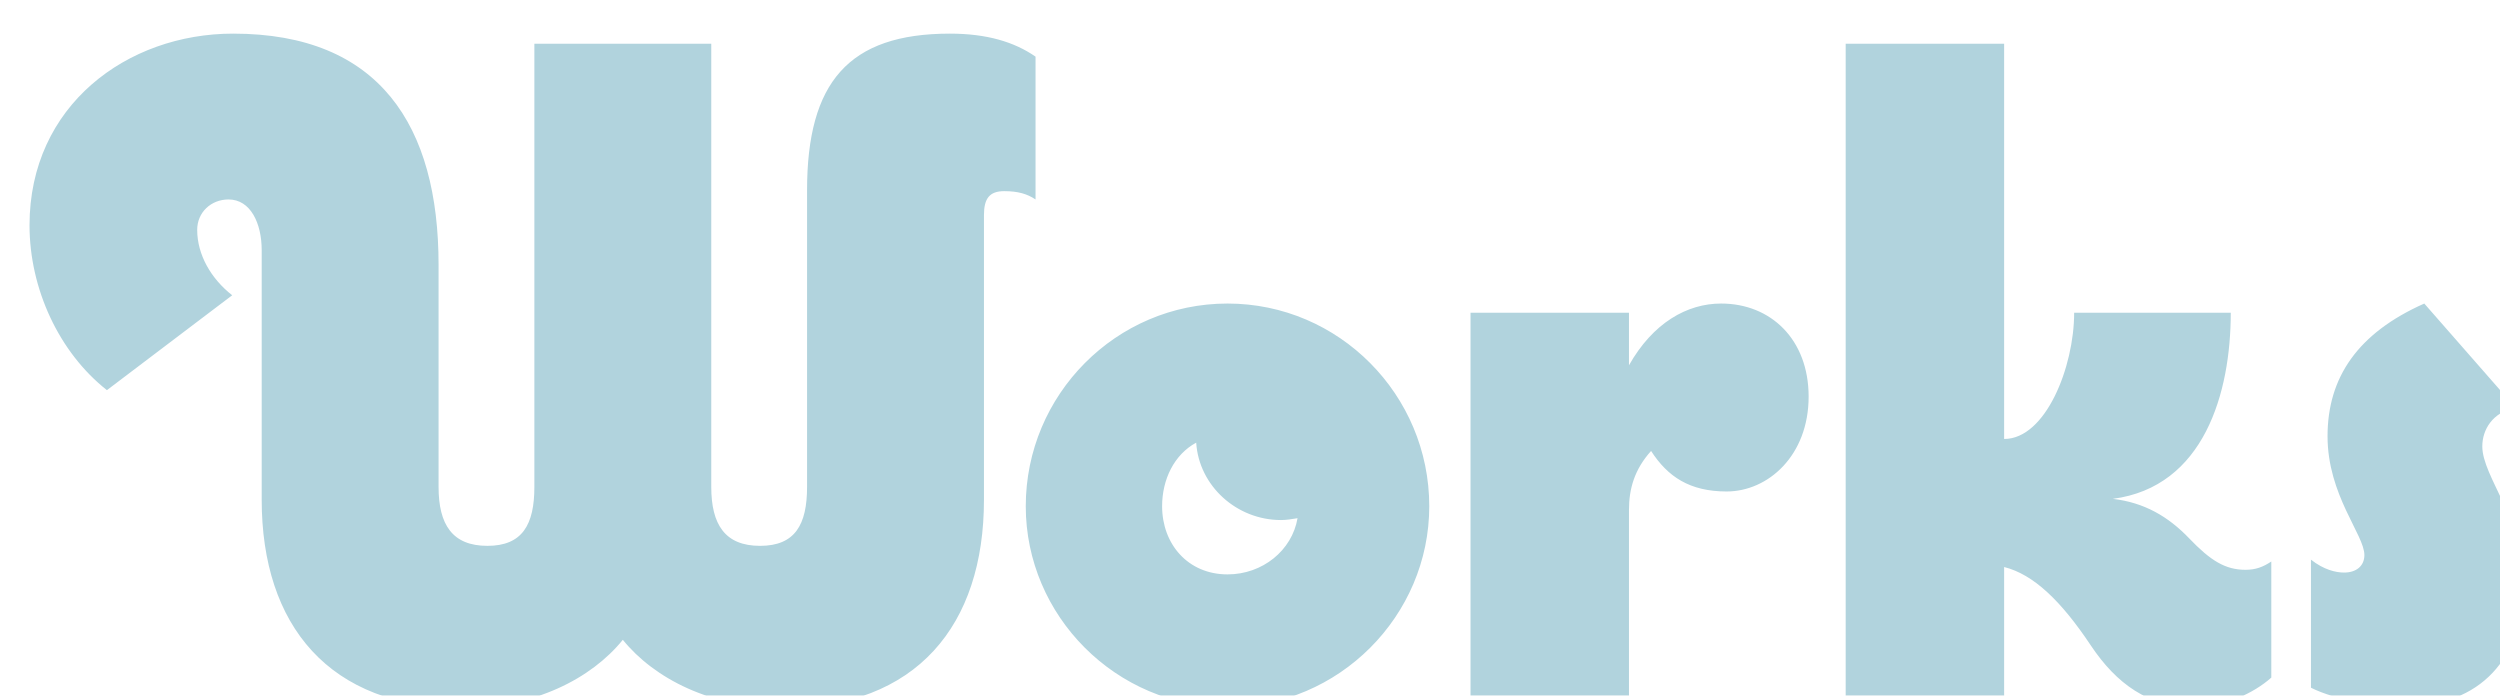 <svg width="115" height="32" viewBox="0 0 115 32" fill="none" xmlns="http://www.w3.org/2000/svg">
<g filter="url(#filter0_i_1_1623)">
<path d="M46.531 8.071V1.502C45.556 0.824 44.285 0.443 42.59 0.443C37.928 0.443 36.021 2.689 36.021 7.647V21.293C36.021 23.03 35.47 24.005 33.86 24.005C32.25 24.005 31.614 23.03 31.614 21.293V0.909H23.477V21.293C23.477 23.03 22.927 24.005 21.316 24.005C19.706 24.005 19.07 23.03 19.07 21.293V11.079C19.07 4.68 16.358 0.443 9.62 0.443C4.746 0.443 0.254 3.748 0.254 9.257C0.254 12.181 1.61 15.105 3.814 16.843L9.577 12.478C8.603 11.715 7.967 10.613 7.967 9.469C7.967 8.664 8.603 8.071 9.408 8.071C10.425 8.071 10.934 9.172 10.934 10.401V21.886C10.934 27.649 14.027 31.463 20.172 31.463C23.477 31.463 26.105 30.107 27.546 28.327C28.986 30.107 31.614 31.463 34.919 31.463C41.064 31.463 44.158 27.649 44.158 21.886V8.791C44.158 8.028 44.412 7.689 45.09 7.689C45.726 7.689 46.15 7.816 46.531 8.071ZM55.362 12.859C50.234 12.859 46.081 17.055 46.081 22.183C46.081 27.225 50.234 31.421 55.362 31.421C60.489 31.421 64.642 27.225 64.642 22.183C64.642 17.055 60.489 12.859 55.362 12.859ZM55.362 25.318C53.539 25.318 52.353 23.92 52.353 22.183C52.353 20.953 52.904 19.809 53.921 19.258C54.048 21.25 55.786 22.818 57.82 22.818C58.074 22.818 58.328 22.776 58.583 22.733C58.328 24.217 56.972 25.318 55.362 25.318ZM78.067 12.859C76.499 12.859 74.931 13.749 73.829 15.699V13.283H66.54V30.997H73.829V22.352C73.829 21.377 74.083 20.487 74.846 19.64C75.609 20.826 76.626 21.504 78.321 21.504C80.228 21.504 82.093 19.852 82.093 17.14C82.093 14.512 80.355 12.859 78.067 12.859ZM102.189 25.107C101.257 25.107 100.579 24.683 99.604 23.666C98.63 22.649 97.528 22.013 96.087 21.843C100.282 21.293 101.511 16.97 101.511 13.283H94.307C94.307 15.783 92.993 19.089 91.086 19.089V0.909H83.797V30.997H91.086V24.979C92.442 25.318 93.714 26.547 95.07 28.581C96.257 30.361 97.74 31.421 99.774 31.421C101.215 31.421 102.571 30.785 103.376 30.065V24.725C102.995 24.979 102.656 25.107 102.189 25.107ZM109.565 31.378C112.955 31.378 114.989 29.217 114.989 25.657C114.989 22.818 113.082 20.826 113.082 19.428C113.082 18.665 113.549 17.86 114.608 17.648L110.413 12.859C107.361 14.215 105.963 16.25 105.963 18.962C105.963 21.674 107.658 23.496 107.658 24.428C107.658 24.937 107.277 25.234 106.726 25.234C106.344 25.234 105.793 25.107 105.2 24.64V30.531C106.387 31.124 108.209 31.378 109.565 31.378Z" fill="#B1D3DD"/>
</g>
<defs>
<filter id="filter0_i_1_1623" x="0.254" y="0.442" width="115.839" height="32.124" filterUnits="userSpaceOnUse" color-interpolation-filters="sRGB">
<feFlood flood-opacity="0" result="BackgroundImageFix"/>
<feBlend mode="normal" in="SourceGraphic" in2="BackgroundImageFix" result="shape"/>
<feColorMatrix in="SourceAlpha" type="matrix" values="0 0 0 0 0 0 0 0 0 0 0 0 0 0 0 0 0 0 127 0" result="hardAlpha"/>
<feOffset dx="1.104" dy="1.104"/>
<feGaussianBlur stdDeviation="1.104"/>
<feComposite in2="hardAlpha" operator="arithmetic" k2="-1" k3="1"/>
<feColorMatrix type="matrix" values="0 0 0 0 0.151 0 0 0 0 0.273 0 0 0 0 0.304 0 0 0 0.65 0"/>
<feBlend mode="normal" in2="shape" result="effect1_innerShadow_1_1623"/>
</filter>
</defs>
</svg>
